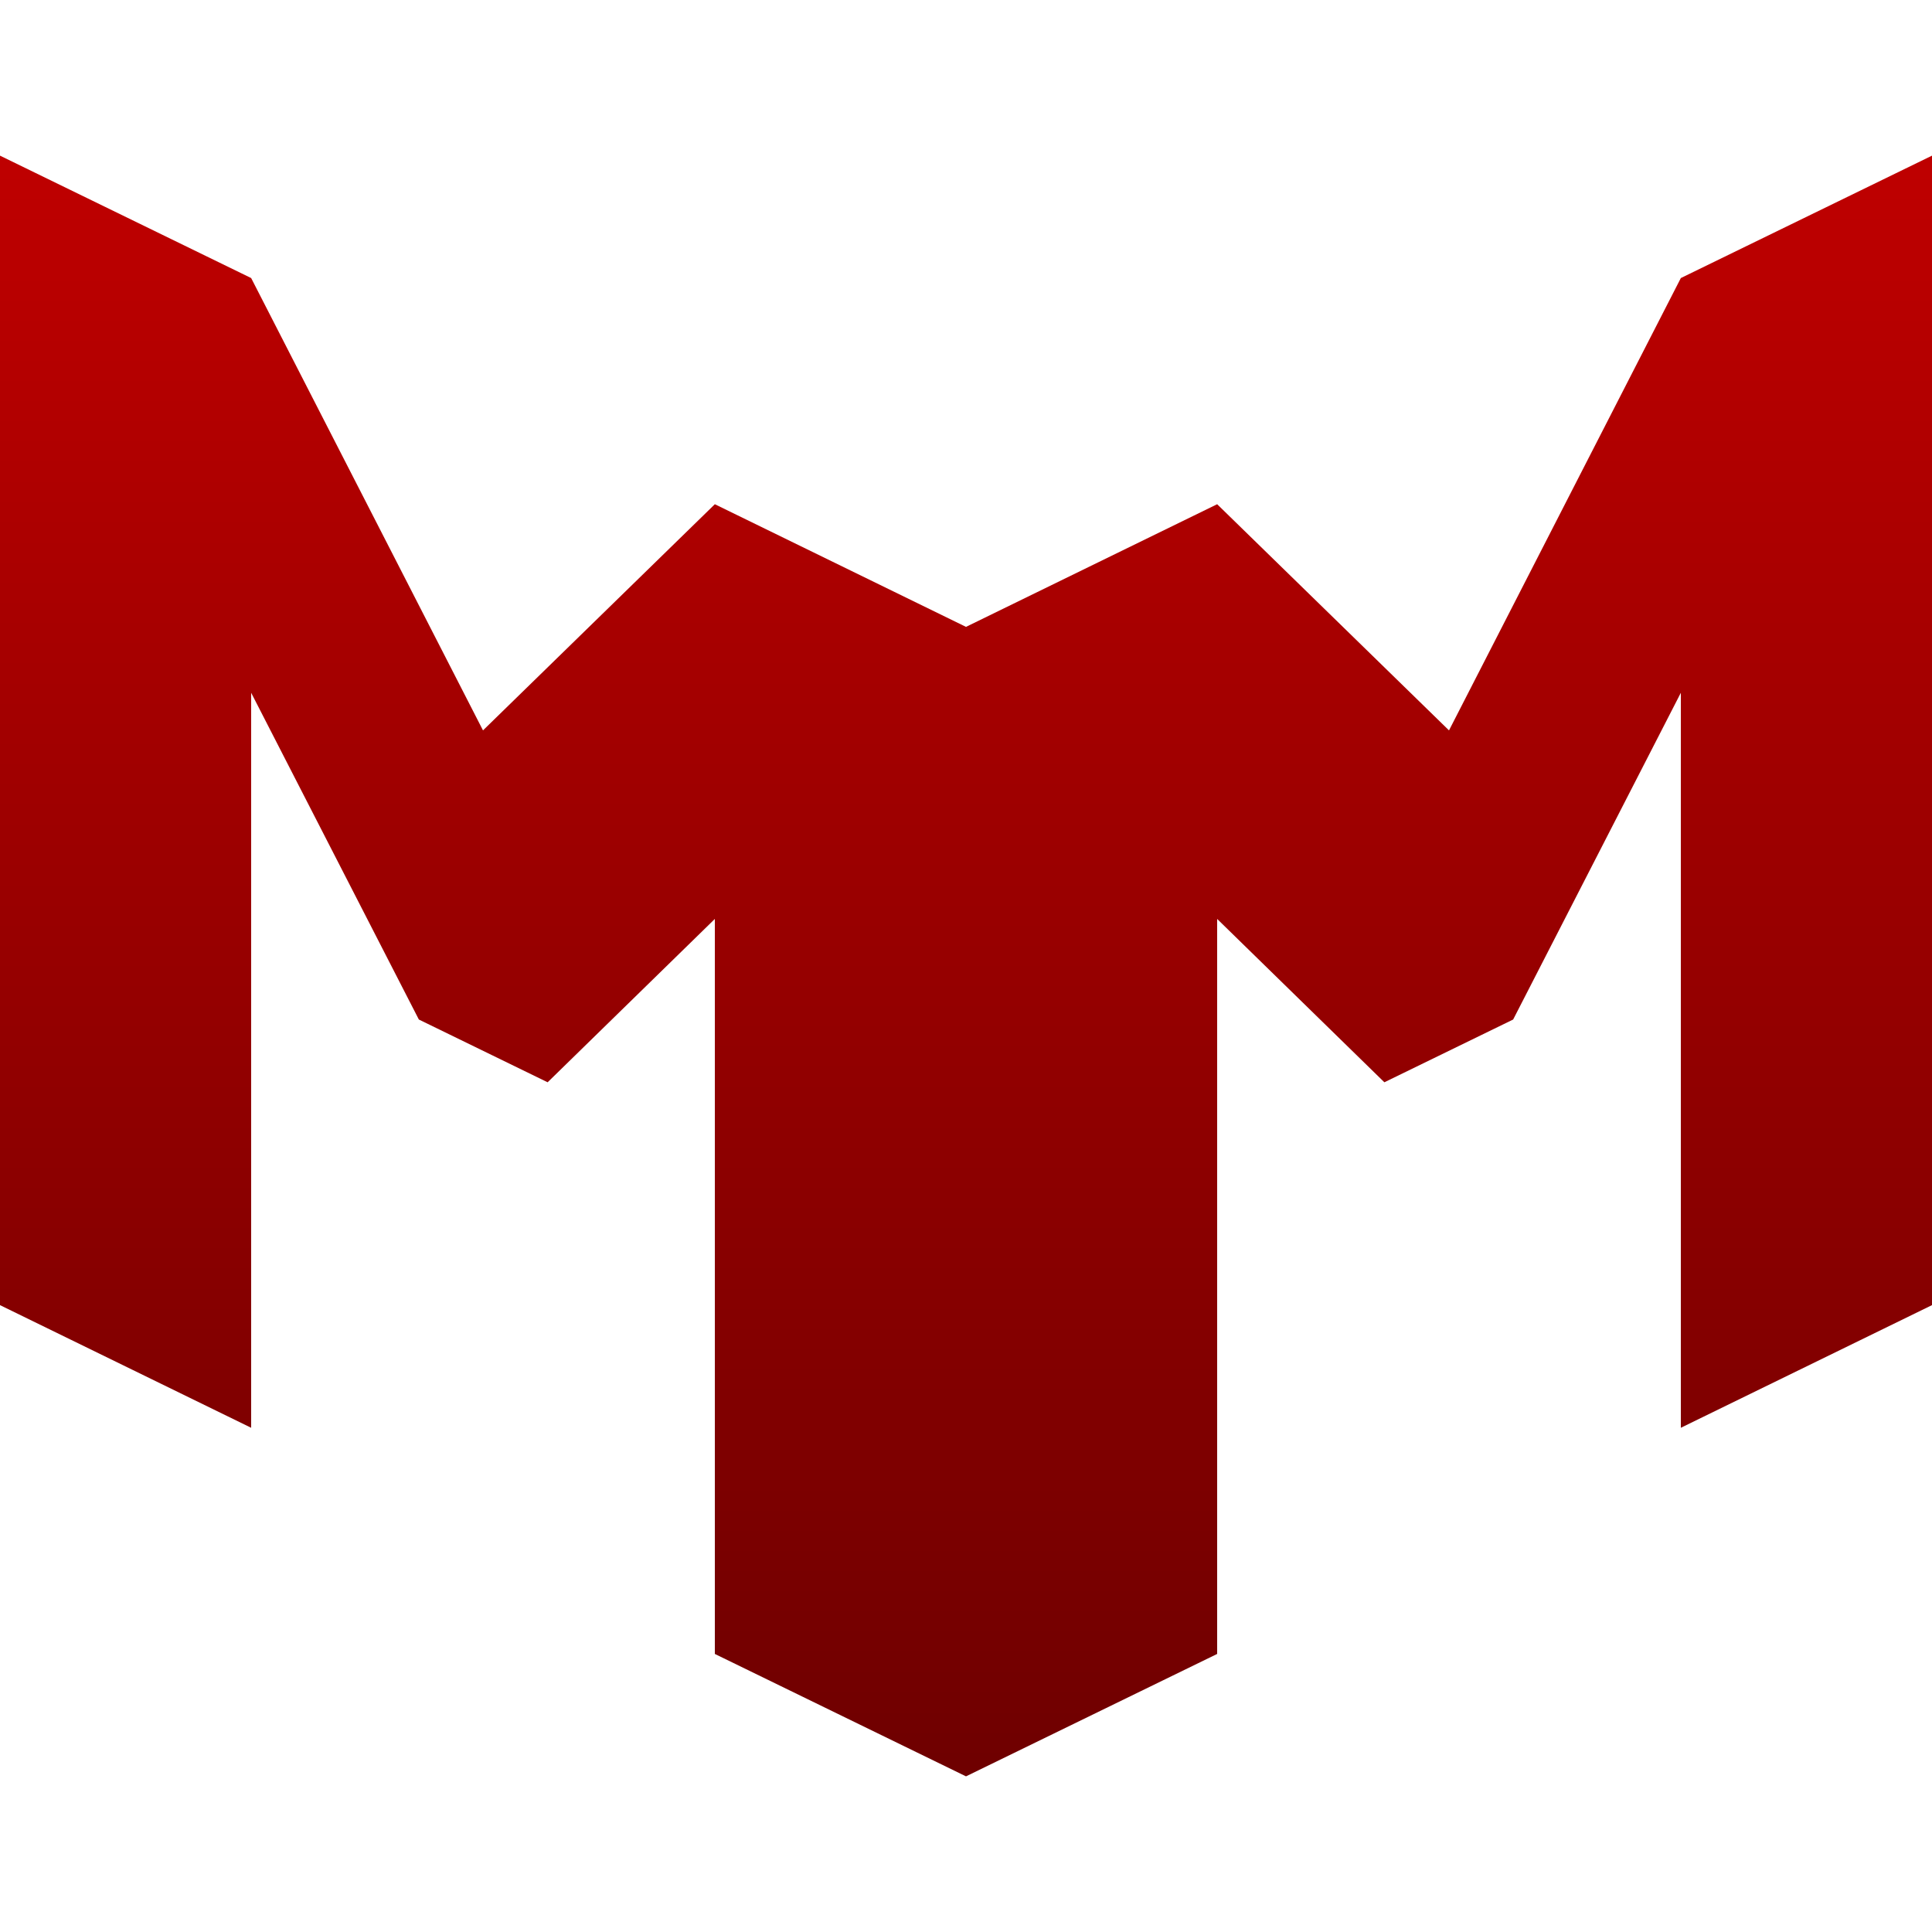 <svg xmlns="http://www.w3.org/2000/svg" xmlns:xlink="http://www.w3.org/1999/xlink" width="64" height="64" viewBox="0 0 64 64" version="1.1"><defs><linearGradient id="linear0" gradientUnits="userSpaceOnUse" x1="0" y1="0" x2="0" y2="1" gradientTransform="matrix(64,0,0,53.688,0,5.156)"><stop offset="0" style="stop-color:#bf0000;stop-opacity:1;"/><stop offset="1" style="stop-color:#6e0000;stop-opacity:1;"/></linearGradient></defs><g id="surface1"><path style=" stroke:none;fill-rule:nonzero;fill:url(#linear0);" d="M 32 58.844 L 23.68 54.789 L 23.68 30.441 L 18.141 35.852 L 13.875 33.773 L 8.32 22.949 L 8.32 47.297 L 0 43.234 L 0 5.156 L 8.32 9.211 L 16 24.195 L 23.68 16.703 L 32 20.766 L 40.32 16.703 L 48 24.195 L 55.68 9.211 L 64 5.156 L 64 43.234 L 55.68 47.297 L 55.68 22.949 L 50.125 33.773 L 45.859 35.852 L 40.32 30.441 L 40.32 54.789 Z M 32 58.844 "/></g></svg>
